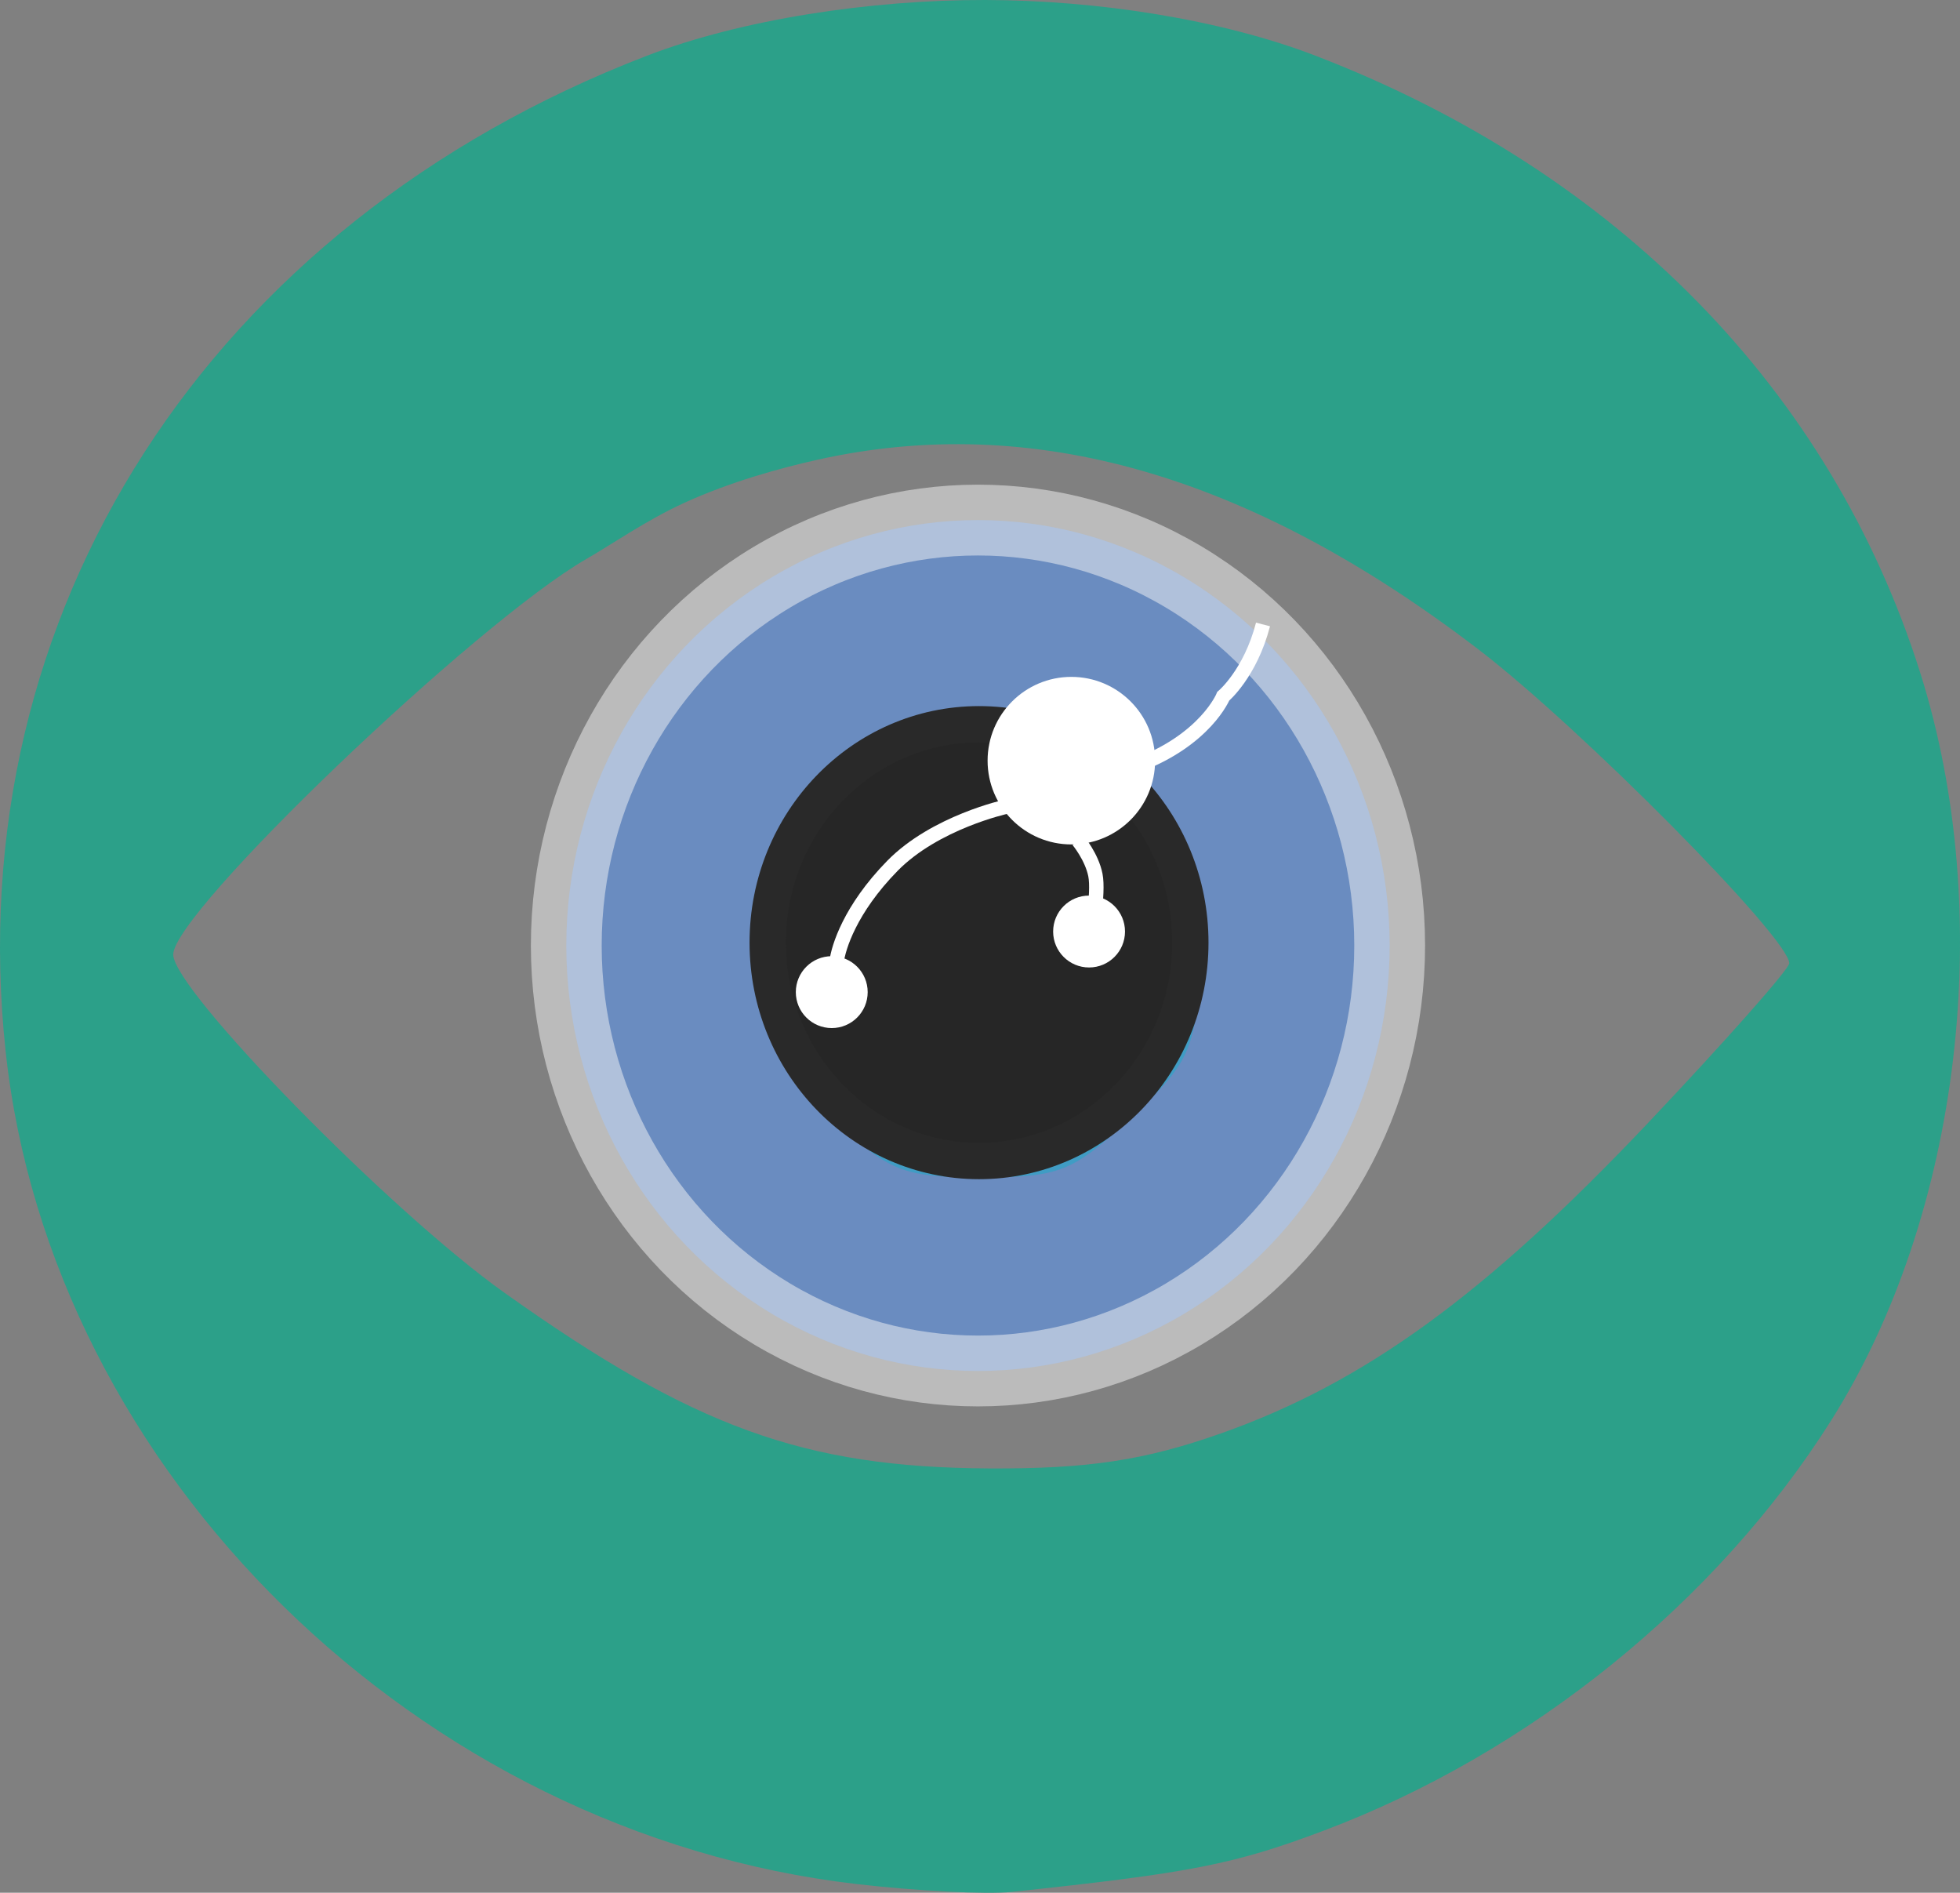 <?xml version="1.0" encoding="UTF-8" standalone="no"?>
<!-- Created with Inkscape (http://www.inkscape.org/) -->

<svg
   xmlns:dc="http://purl.org/dc/elements/1.1/"
   xmlns:cc="http://creativecommons.org/ns#"
   xmlns:rdf="http://www.w3.org/1999/02/22-rdf-syntax-ns#"
   xmlns:svg="http://www.w3.org/2000/svg"
   xmlns="http://www.w3.org/2000/svg"
   xmlns:sodipodi="http://sodipodi.sourceforge.net/DTD/sodipodi-0.dtd"
   xmlns:inkscape="http://www.inkscape.org/namespaces/inkscape"
   width="127.35"
   height="122.953"
   id="svg50961"
   version="1.1"
   inkscape:version="0.48.4 r9939"
   sodipodi:docname="logo2.svg">
  <rect width="100%" height="100%" fill="#808080" stroke="none"/>
  <defs
     id="defs50963" />
  <sodipodi:namedview
     id="base"
     pagecolor="#ffffff"
     bordercolor="#666666"
     borderopacity="1.0"
     inkscape:pageopacity="0.0"
     inkscape:pageshadow="2"
     inkscape:zoom="2.8"
     inkscape:cx="81.624509"
     inkscape:cy="67.605094"
     inkscape:document-units="px"
     inkscape:current-layer="layer1"
     showgrid="false"
     inkscape:window-width="1440"
     inkscape:window-height="845"
     inkscape:window-x="0"
     inkscape:window-y="27"
     inkscape:window-maximized="1"
     fit-margin-top="0"
     fit-margin-left="0"
     fit-margin-right="0"
     fit-margin-bottom="0" />
  <g
     inkscape:label="Layer 1"
     inkscape:groupmode="layer"
     id="layer1"
     transform="translate(-125.616,-64.983)">
    <path
       style="fill:#2ca089;fill-opacity:1"
       d="m 181.249,187.367 c -28.43,-3.304 -52.342,-26.719 -55.27,-54.12 -3.041,-28.456 13.222,-53.693 41.651,-64.636 6.179,-2.378 14.564,-3.642 21.994,-3.628 7.264,0.014 15.31,1.25 21.489,3.628 19.561,7.529 33.474,21.727 39.269,40.073 4.963,15.71 2.638,35.223 -5.786,48.57 -7.446,11.797 -19.598,21.614 -32.999,26.658 -5.799,2.183 -8.639,2.74 -20.225,3.966 -1.65,0.175 -6.205,-0.055 -10.122,-0.51 z m 23.692,-29.268 c 9.322,-3.291 17.197,-9.014 27.755,-20.17 5.046,-5.332 9.175,-9.999 9.175,-10.371 0,-1.628 -13.541,-15.3 -20.198,-20.392 -14.859,-11.368 -28.982,-15.423 -42.914,-12.324 -2.405,0.535 -5.692,1.435 -8.7,2.813 -2.439,1.118 -4.665,2.673 -6.33,3.631 -7.189,4.135 -26.858,22.947 -26.858,25.704 0,2.298 14.07,16.666 21.5,21.955 12.298,8.755 19.486,11.362 31.5,11.427 6.423,0.035 10.105,-0.521 15.07,-2.274 z m -25.285,-20.498 c -3.799,-3.543 -4.168,-4.341 -4.516,-9.75 -0.574,-8.911 3.808,-14.718 12.125,-16.067 3.442,-0.559 3.606,-0.455 3.603,2.296 -0.002,2.29 -0.758,3.291 -3.687,4.881 -4.226,2.294 -10.732,10.959 -9.886,13.165 0.313,0.816 1.358,1.33 2.322,1.144 1.286,-0.249 1.753,-1.305 1.753,-3.968 0,-3.998 2.265,-7.151 6.837,-9.515 2.527,-1.307 3.219,-1.29 6.252,0.149 3.907,1.854 4.028,2.186 1.728,4.727 -1.578,1.743 -1.578,1.965 0,3.543 1.513,1.513 1.838,1.528 3.217,0.149 1.378,-1.378 1.378,-1.833 0.004,-4.464 -1.4,-2.682 -1.383,-3.039 0.204,-4.215 2.874,-2.128 4.492,1.168 4.012,8.175 -0.369,5.395 -0.751,6.216 -4.54,9.75 -3.777,3.523 -4.623,3.859 -9.715,3.859 -5.092,0 -5.938,-0.336 -9.715,-3.859 z"
       id="path51034"
       inkscape:connector-curvature="0"
       sodipodi:nodetypes="sssassssssssssssssssscsscssssssssscsssscc" />
    <ellipse
       transform="matrix(3.879,0,0,3.879,-176.987,-388.975)"
       d="m 101.289,132.864 c 0,3.935 -3.088,7.125 -6.896,7.125 -3.809,0 -6.896,-3.19 -6.896,-7.125 0,-3.935 3.088,-7.125 6.896,-7.125 3.809,0 6.896,3.19 6.896,7.125 z"
       sodipodi:ry="7.1253271"
       sodipodi:rx="6.8964005"
       sodipodi:cy="132.86385"
       sodipodi:cx="94.39225"
       style="opacity:0.5;fill:#5599ff;fill-opacity:1;stroke:#f7f7f7;stroke-width:1.186;stroke-miterlimit:4;stroke-opacity:1;stroke-dasharray:none;stroke-dashoffset:0"
       id="path854"
       cx="94.392"
       cy="132.864"
       rx="6.896"
       ry="7.125" />
    <ellipse
       transform="matrix(3.895,0,0,3.895,-178.733,-390.759)"
       d="m 97.995,132.728 c 0,2.011 -1.578,3.642 -3.525,3.642 -1.947,0 -3.525,-1.63 -3.525,-3.642 0,-2.011 1.578,-3.642 3.525,-3.642 1.947,0 3.525,1.63 3.525,3.642 z"
       sodipodi:ry="3.6417186"
       sodipodi:rx="3.5247154"
       sodipodi:cy="132.72829"
       sodipodi:cx="94.470421"
       style="fill:#262626;fill-opacity:1;stroke:#292929;stroke-width:0.606;stroke-miterlimit:4;stroke-opacity:1;stroke-dasharray:none;stroke-dashoffset:0"
       id="path854-6"
       cx="94.47"
       cy="132.728"
       rx="3.525"
       ry="3.642" />
    <g
       transform="matrix(3.543,0,0,3.543,-146,-344.707)"
       id="g51135">
      <circle
         r="0.659"
         cy="132.713"
         cx="96.635"
         id="path871-7-5"
         style="fill:#ffffff;fill-opacity:1;stroke:none"
         sodipodi:cx="96.634636"
         sodipodi:cy="132.71277"
         sodipodi:rx="0.65855014"
         sodipodi:ry="0.65855014"
         d="m 97.293,132.713 c 0,0.364 -0.295,0.659 -0.659,0.659 -0.364,0 -0.659,-0.295 -0.659,-0.659 0,-0.364 0.295,-0.659 0.659,-0.659 0.364,0 0.659,0.295 0.659,0.659 z" />
      <g
         id="g51128">
        <circle
           d="m 97.845,129.58 c 0,0.848 -0.687,1.536 -1.536,1.536 -0.848,0 -1.536,-0.687 -1.536,-1.536 0,-0.848 0.687,-1.536 1.536,-1.536 0.848,0 1.536,0.687 1.536,1.536 z"
           sodipodi:ry="1.5355283"
           sodipodi:rx="1.5355283"
           sodipodi:cy="129.58017"
           sodipodi:cx="96.309708"
           style="fill:#ffffff;fill-opacity:1;stroke:none"
           id="path871"
           cx="96.31"
           cy="129.58"
           r="1.536" />
        <circle
           d="m 92.574,133.824 c 0,0.364 -0.295,0.659 -0.659,0.659 -0.364,0 -0.659,-0.295 -0.659,-0.659 0,-0.364 0.295,-0.659 0.659,-0.659 0.364,0 0.659,0.295 0.659,0.659 z"
           sodipodi:ry="0.65855014"
           sodipodi:rx="0.65855014"
           sodipodi:cy="133.82358"
           sodipodi:cx="91.915665"
           style="fill:#ffffff;fill-opacity:1;stroke:none"
           id="path871-7"
           cx="91.916"
           cy="133.824"
           r="0.659" />
        <path
           style="fill:none;stroke:#ffffff;stroke-width:0.265px;stroke-linecap:butt;stroke-linejoin:miter;stroke-opacity:1"
           d="m 95.115,130.424 c 0,0 -1.303,0.284 -2.088,1.086 -0.785,0.802 -0.986,1.503 -1.019,1.737"
           id="path888"
           inkscape:connector-curvature="0" />
        <path
           style="fill:none;stroke:#ffffff;stroke-width:0.265px;stroke-linecap:butt;stroke-linejoin:miter;stroke-opacity:1"
           d="m 96.434,131.042 c 0,0 0.251,0.301 0.317,0.635 0.067,0.334 -0.084,1.153 -0.084,1.153"
           id="path907"
           inkscape:connector-curvature="0" />
        <path
           style="fill:none;stroke:#ffffff;stroke-width:0.265px;stroke-linecap:butt;stroke-linejoin:miter;stroke-opacity:1"
           d="m 97.494,129.675 c 1.276,-0.472 1.602,-1.276 1.602,-1.276 0,0 0.495,-0.414 0.729,-1.316"
           id="path920"
           inkscape:connector-curvature="0"
           sodipodi:nodetypes="cc" />
      </g>
    </g>
  </g>
</svg>
